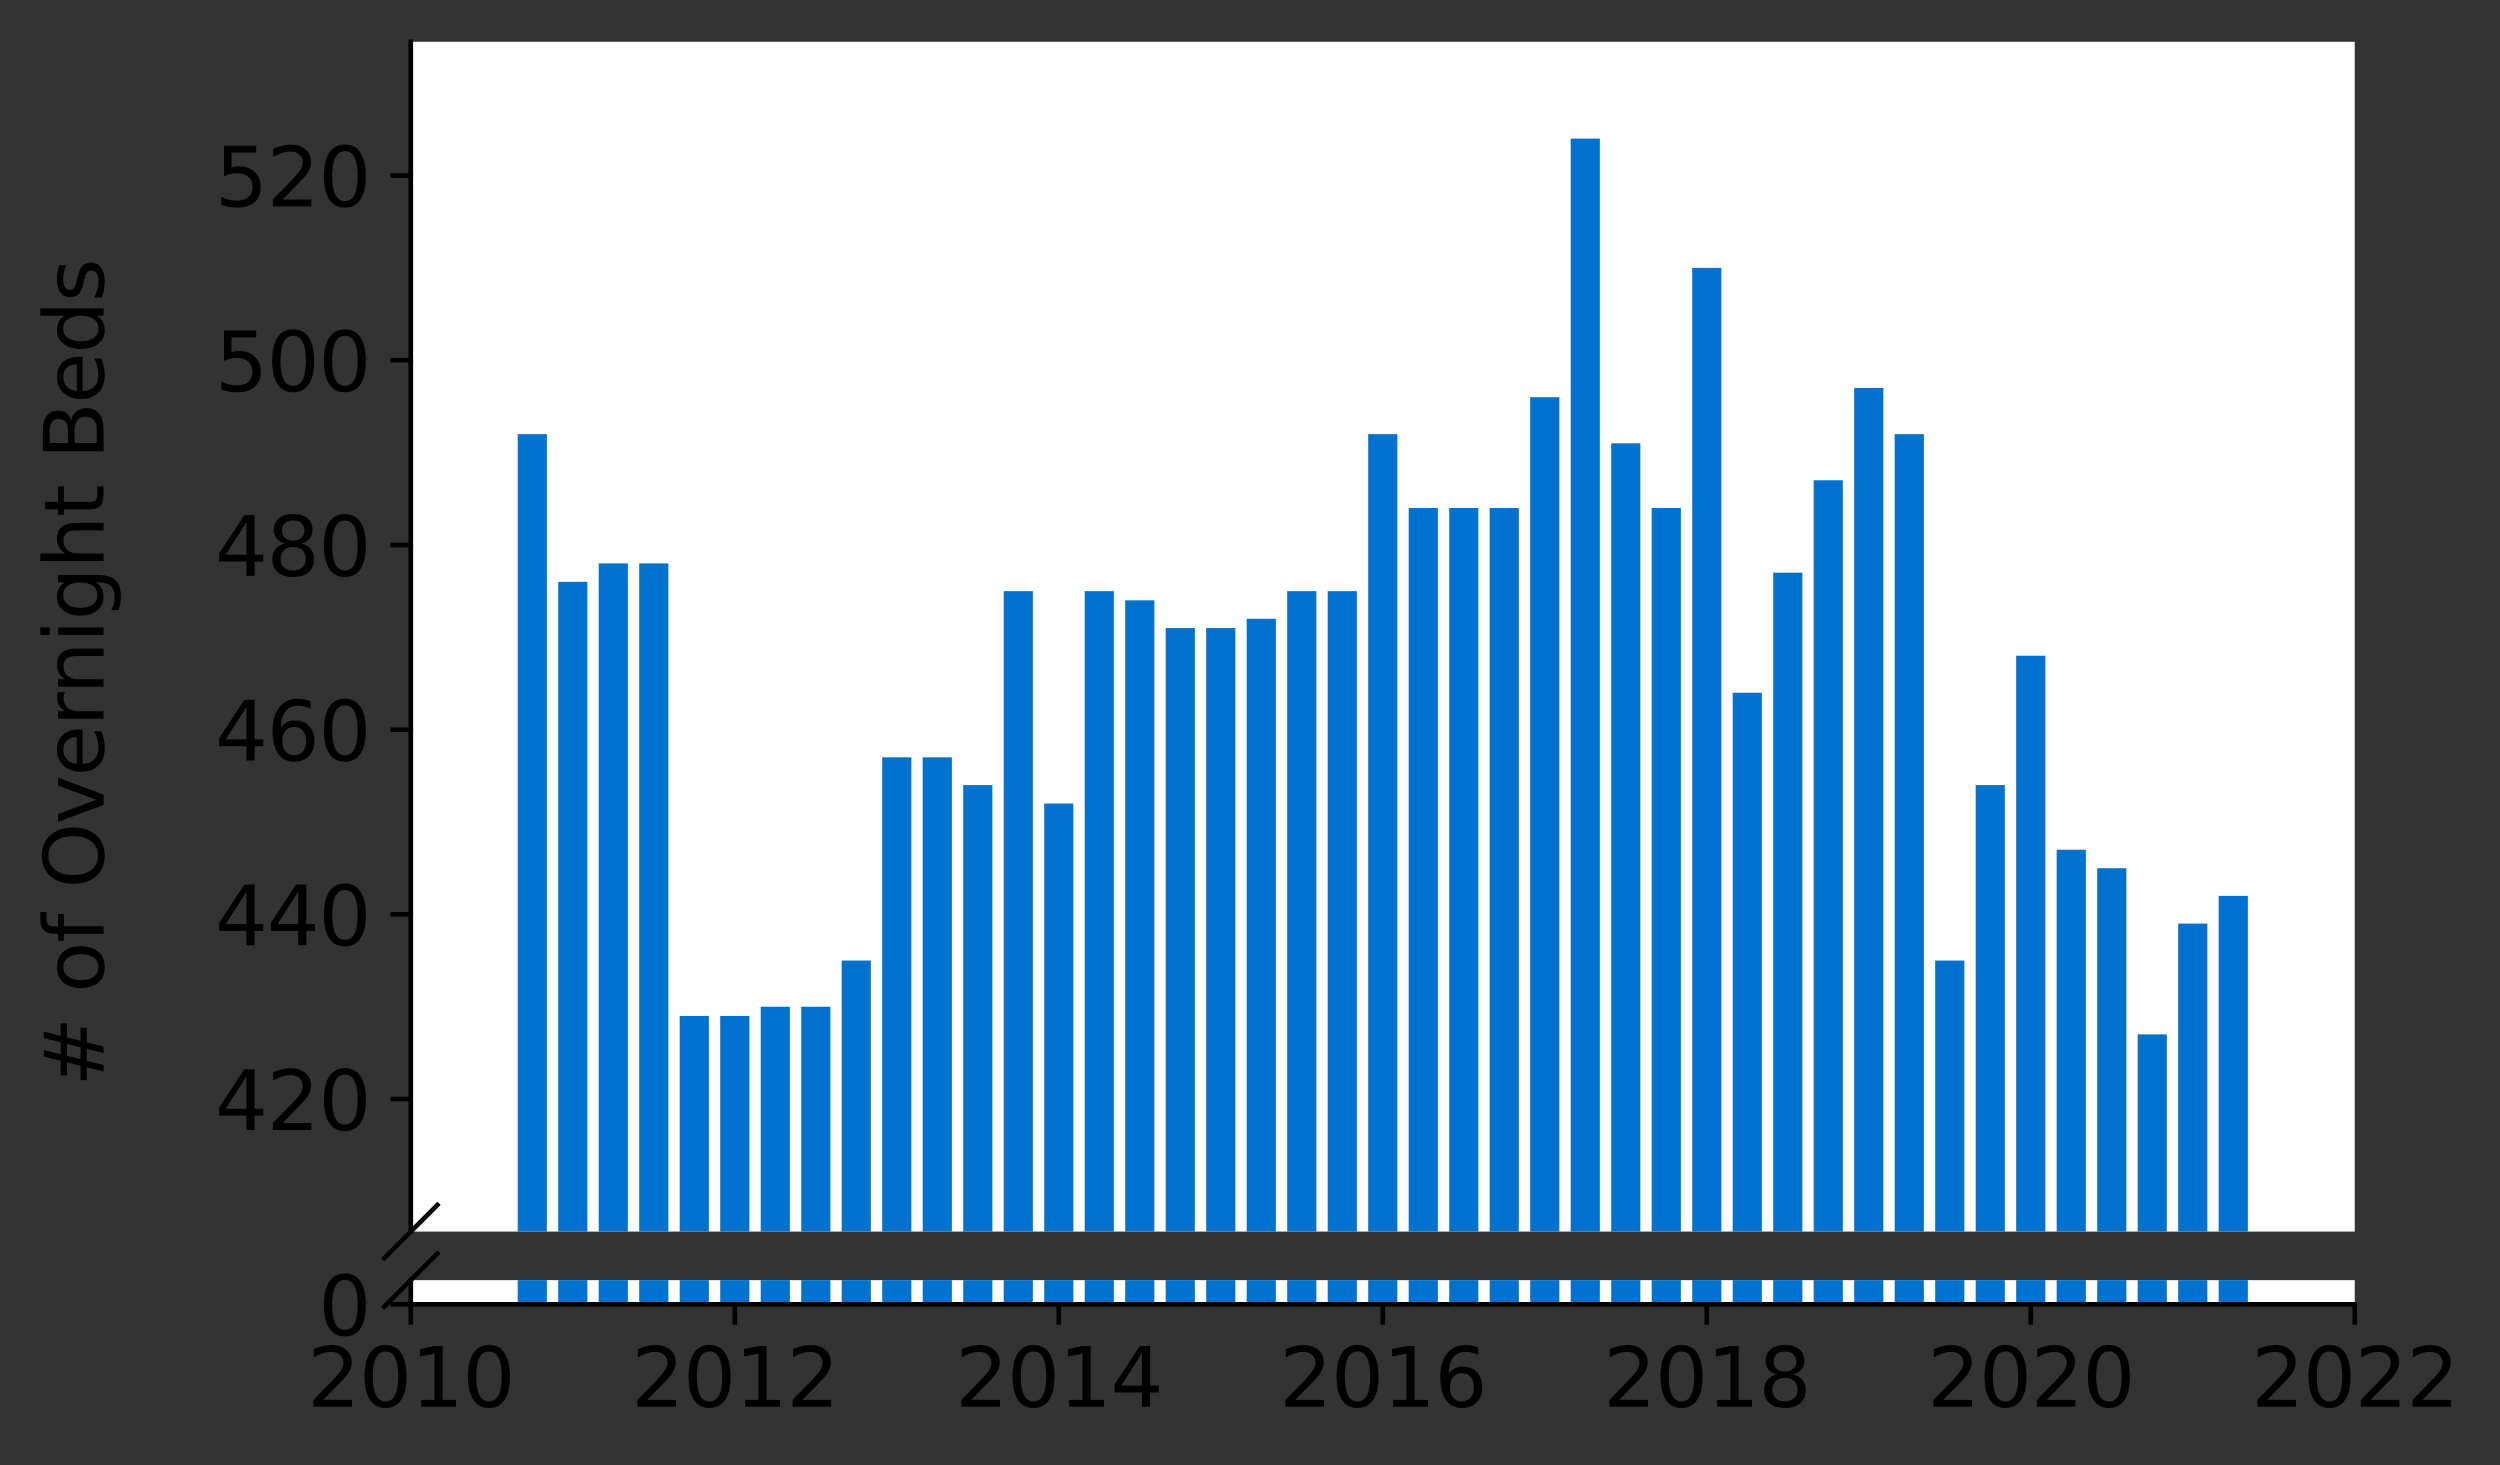 <?xml version="1.0" encoding="utf-8" standalone="no"?>
<!DOCTYPE svg PUBLIC "-//W3C//DTD SVG 1.1//EN"
  "http://www.w3.org/Graphics/SVG/1.1/DTD/svg11.dtd">
<svg height="252.389pt" version="1.1" viewBox="0 0 430.564 252.389" width="430.564pt" xmlns="http://www.w3.org/2000/svg" xmlns:xlink="http://www.w3.org/1999/xlink">
 <rect x="0" y="0" width="430.564" height="252.389" fill="#333333" stroke="none"/>
 <defs>
  <style type="text/css">*{stroke-linecap:butt;stroke-linejoin:round;}</style>
 </defs>
 <g id="figure_1">
  <g id="patch_1">
   <path d="M 0 252.389 
L 430.564 252.389 
L 430.564 0 
L 0 0 
z
" style="fill:none;"/>
  </g>
  <g id="axes_1">
   <g id="patch_2">
    <path d="M 70.749 212.11 
L 405.549 212.11 
L 405.549 7.2 
L 70.749 7.2 
z
" style="fill:#ffffff;"/>
   </g>
   <g id="patch_3">
    <path clip-path="url(#pe7bb6c4c8f)" d="M 382.113 857.314 
L 387.135 857.314 
L 387.135 154.293 
L 382.113 154.293 
z
" style="fill:#0072ce;"/>
   </g>
   <g id="patch_4">
    <path clip-path="url(#pe7bb6c4c8f)" d="M 375.138 857.314 
L 380.16 857.314 
L 380.16 159.065 
L 375.138 159.065 
z
" style="fill:#0072ce;"/>
   </g>
   <g id="patch_5">
    <path clip-path="url(#pe7bb6c4c8f)" d="M 368.163 857.314 
L 373.185 857.314 
L 373.185 178.152 
L 368.163 178.152 
z
" style="fill:#0072ce;"/>
   </g>
   <g id="patch_6">
    <path clip-path="url(#pe7bb6c4c8f)" d="M 361.188 857.314 
L 366.21 857.314 
L 366.21 149.522 
L 361.188 149.522 
z
" style="fill:#0072ce;"/>
   </g>
   <g id="patch_7">
    <path clip-path="url(#pe7bb6c4c8f)" d="M 354.213 857.314 
L 359.235 857.314 
L 359.235 146.341 
L 354.213 146.341 
z
" style="fill:#0072ce;"/>
   </g>
   <g id="patch_8">
    <path clip-path="url(#pe7bb6c4c8f)" d="M 347.238 857.314 
L 352.26 857.314 
L 352.26 112.939 
L 347.238 112.939 
z
" style="fill:#0072ce;"/>
   </g>
   <g id="patch_9">
    <path clip-path="url(#pe7bb6c4c8f)" d="M 340.263 857.314 
L 345.285 857.314 
L 345.285 135.207 
L 340.263 135.207 
z
" style="fill:#0072ce;"/>
   </g>
   <g id="patch_10">
    <path clip-path="url(#pe7bb6c4c8f)" d="M 333.288 857.314 
L 338.31 857.314 
L 338.31 165.427 
L 333.288 165.427 
z
" style="fill:#0072ce;"/>
   </g>
   <g id="patch_11">
    <path clip-path="url(#pe7bb6c4c8f)" d="M 326.313 857.314 
L 331.335 857.314 
L 331.335 74.766 
L 326.313 74.766 
z
" style="fill:#0072ce;"/>
   </g>
   <g id="patch_12">
    <path clip-path="url(#pe7bb6c4c8f)" d="M 319.338 857.314 
L 324.36 857.314 
L 324.36 66.814 
L 319.338 66.814 
z
" style="fill:#0072ce;"/>
   </g>
   <g id="patch_13">
    <path clip-path="url(#pe7bb6c4c8f)" d="M 312.363 857.314 
L 317.385 857.314 
L 317.385 82.719 
L 312.363 82.719 
z
" style="fill:#0072ce;"/>
   </g>
   <g id="patch_14">
    <path clip-path="url(#pe7bb6c4c8f)" d="M 305.388 857.314 
L 310.41 857.314 
L 310.41 98.624 
L 305.388 98.624 
z
" style="fill:#0072ce;"/>
   </g>
   <g id="patch_15">
    <path clip-path="url(#pe7bb6c4c8f)" d="M 298.413 857.314 
L 303.435 857.314 
L 303.435 119.301 
L 298.413 119.301 
z
" style="fill:#0072ce;"/>
   </g>
   <g id="patch_16">
    <path clip-path="url(#pe7bb6c4c8f)" d="M 291.438 857.314 
L 296.46 857.314 
L 296.46 46.137 
L 291.438 46.137 
z
" style="fill:#0072ce;"/>
   </g>
   <g id="patch_17">
    <path clip-path="url(#pe7bb6c4c8f)" d="M 284.463 857.314 
L 289.485 857.314 
L 289.485 87.491 
L 284.463 87.491 
z
" style="fill:#0072ce;"/>
   </g>
   <g id="patch_18">
    <path clip-path="url(#pe7bb6c4c8f)" d="M 277.488 857.314 
L 282.51 857.314 
L 282.51 76.357 
L 277.488 76.357 
z
" style="fill:#0072ce;"/>
   </g>
   <g id="patch_19">
    <path clip-path="url(#pe7bb6c4c8f)" d="M 270.513 857.314 
L 275.535 857.314 
L 275.535 23.869 
L 270.513 23.869 
z
" style="fill:#0072ce;"/>
   </g>
   <g id="patch_20">
    <path clip-path="url(#pe7bb6c4c8f)" d="M 263.538 857.314 
L 268.56 857.314 
L 268.56 68.404 
L 263.538 68.404 
z
" style="fill:#0072ce;"/>
   </g>
   <g id="patch_21">
    <path clip-path="url(#pe7bb6c4c8f)" d="M 256.563 857.314 
L 261.585 857.314 
L 261.585 87.491 
L 256.563 87.491 
z
" style="fill:#0072ce;"/>
   </g>
   <g id="patch_22">
    <path clip-path="url(#pe7bb6c4c8f)" d="M 249.588 857.314 
L 254.61 857.314 
L 254.61 87.491 
L 249.588 87.491 
z
" style="fill:#0072ce;"/>
   </g>
   <g id="patch_23">
    <path clip-path="url(#pe7bb6c4c8f)" d="M 242.613 857.314 
L 247.635 857.314 
L 247.635 87.491 
L 242.613 87.491 
z
" style="fill:#0072ce;"/>
   </g>
   <g id="patch_24">
    <path clip-path="url(#pe7bb6c4c8f)" d="M 235.638 857.314 
L 240.66 857.314 
L 240.66 74.766 
L 235.638 74.766 
z
" style="fill:#0072ce;"/>
   </g>
   <g id="patch_25">
    <path clip-path="url(#pe7bb6c4c8f)" d="M 228.663 857.314 
L 233.685 857.314 
L 233.685 101.806 
L 228.663 101.806 
z
" style="fill:#0072ce;"/>
   </g>
   <g id="patch_26">
    <path clip-path="url(#pe7bb6c4c8f)" d="M 221.688 857.314 
L 226.71 857.314 
L 226.71 101.806 
L 221.688 101.806 
z
" style="fill:#0072ce;"/>
   </g>
   <g id="patch_27">
    <path clip-path="url(#pe7bb6c4c8f)" d="M 214.713 857.314 
L 219.735 857.314 
L 219.735 106.577 
L 214.713 106.577 
z
" style="fill:#0072ce;"/>
   </g>
   <g id="patch_28">
    <path clip-path="url(#pe7bb6c4c8f)" d="M 207.738 857.314 
L 212.76 857.314 
L 212.76 108.168 
L 207.738 108.168 
z
" style="fill:#0072ce;"/>
   </g>
   <g id="patch_29">
    <path clip-path="url(#pe7bb6c4c8f)" d="M 200.763 857.314 
L 205.785 857.314 
L 205.785 108.168 
L 200.763 108.168 
z
" style="fill:#0072ce;"/>
   </g>
   <g id="patch_30">
    <path clip-path="url(#pe7bb6c4c8f)" d="M 193.788 857.314 
L 198.81 857.314 
L 198.81 103.396 
L 193.788 103.396 
z
" style="fill:#0072ce;"/>
   </g>
   <g id="patch_31">
    <path clip-path="url(#pe7bb6c4c8f)" d="M 186.813 857.314 
L 191.835 857.314 
L 191.835 101.806 
L 186.813 101.806 
z
" style="fill:#0072ce;"/>
   </g>
   <g id="patch_32">
    <path clip-path="url(#pe7bb6c4c8f)" d="M 179.838 857.314 
L 184.86 857.314 
L 184.86 138.388 
L 179.838 138.388 
z
" style="fill:#0072ce;"/>
   </g>
   <g id="patch_33">
    <path clip-path="url(#pe7bb6c4c8f)" d="M 172.863 857.314 
L 177.885 857.314 
L 177.885 101.806 
L 172.863 101.806 
z
" style="fill:#0072ce;"/>
   </g>
   <g id="patch_34">
    <path clip-path="url(#pe7bb6c4c8f)" d="M 165.888 857.314 
L 170.91 857.314 
L 170.91 135.207 
L 165.888 135.207 
z
" style="fill:#0072ce;"/>
   </g>
   <g id="patch_35">
    <path clip-path="url(#pe7bb6c4c8f)" d="M 158.913 857.314 
L 163.935 857.314 
L 163.935 130.435 
L 158.913 130.435 
z
" style="fill:#0072ce;"/>
   </g>
   <g id="patch_36">
    <path clip-path="url(#pe7bb6c4c8f)" d="M 151.938 857.314 
L 156.96 857.314 
L 156.96 130.435 
L 151.938 130.435 
z
" style="fill:#0072ce;"/>
   </g>
   <g id="patch_37">
    <path clip-path="url(#pe7bb6c4c8f)" d="M 144.963 857.314 
L 149.985 857.314 
L 149.985 165.427 
L 144.963 165.427 
z
" style="fill:#0072ce;"/>
   </g>
   <g id="patch_38">
    <path clip-path="url(#pe7bb6c4c8f)" d="M 137.988 857.314 
L 143.01 857.314 
L 143.01 173.38 
L 137.988 173.38 
z
" style="fill:#0072ce;"/>
   </g>
   <g id="patch_39">
    <path clip-path="url(#pe7bb6c4c8f)" d="M 131.013 857.314 
L 136.035 857.314 
L 136.035 173.38 
L 131.013 173.38 
z
" style="fill:#0072ce;"/>
   </g>
   <g id="patch_40">
    <path clip-path="url(#pe7bb6c4c8f)" d="M 124.038 857.314 
L 129.06 857.314 
L 129.06 174.971 
L 124.038 174.971 
z
" style="fill:#0072ce;"/>
   </g>
   <g id="patch_41">
    <path clip-path="url(#pe7bb6c4c8f)" d="M 117.063 857.314 
L 122.085 857.314 
L 122.085 174.971 
L 117.063 174.971 
z
" style="fill:#0072ce;"/>
   </g>
   <g id="patch_42">
    <path clip-path="url(#pe7bb6c4c8f)" d="M 110.088 857.314 
L 115.11 857.314 
L 115.11 97.034 
L 110.088 97.034 
z
" style="fill:#0072ce;"/>
   </g>
   <g id="patch_43">
    <path clip-path="url(#pe7bb6c4c8f)" d="M 103.113 857.314 
L 108.135 857.314 
L 108.135 97.034 
L 103.113 97.034 
z
" style="fill:#0072ce;"/>
   </g>
   <g id="patch_44">
    <path clip-path="url(#pe7bb6c4c8f)" d="M 96.138 857.314 
L 101.16 857.314 
L 101.16 100.215 
L 96.138 100.215 
z
" style="fill:#0072ce;"/>
   </g>
   <g id="patch_45">
    <path clip-path="url(#pe7bb6c4c8f)" d="M 89.163 857.314 
L 94.185 857.314 
L 94.185 74.766 
L 89.163 74.766 
z
" style="fill:#0072ce;"/>
   </g>
   <g id="matplotlib.axis_1">
    <g id="xtick_1"/>
    <g id="xtick_2"/>
    <g id="xtick_3"/>
    <g id="xtick_4"/>
    <g id="xtick_5"/>
    <g id="xtick_6"/>
    <g id="xtick_7"/>
   </g>
   <g id="matplotlib.axis_2">
    <g id="ytick_1">
     <g id="line2d_1">
      <defs>
       <path d="M 0 0 
L -3.5 0 
" id="mc2b64171f3" style="stroke:#000000;stroke-width:0.8;"/>
      </defs>
      <g>
       <use style="stroke:#000000;stroke-width:0.8;" x="70.749" xlink:href="#mc2b64171f3" y="189.285"/>
      </g>
     </g>
     <g id="text_1">
      <!-- 420 -->
      <g transform="translate(37.027 194.604)scale(0.14 -0.14)">
       <defs>
        <path d="M 2419 4116 
L 825 1625 
L 2419 1625 
L 2419 4116 
z
M 2253 4666 
L 3047 4666 
L 3047 1625 
L 3713 1625 
L 3713 1100 
L 3047 1100 
L 3047 0 
L 2419 0 
L 2419 1100 
L 313 1100 
L 313 1709 
L 2253 4666 
z
" id="DejaVuSans-34" transform="scale(0.016)"/>
        <path d="M 1228 531 
L 3431 531 
L 3431 0 
L 469 0 
L 469 531 
Q 828 903 1448 1529 
Q 2069 2156 2228 2338 
Q 2531 2678 2651 2914 
Q 2772 3150 2772 3378 
Q 2772 3750 2511 3984 
Q 2250 4219 1831 4219 
Q 1534 4219 1204 4116 
Q 875 4013 500 3803 
L 500 4441 
Q 881 4594 1212 4672 
Q 1544 4750 1819 4750 
Q 2544 4750 2975 4387 
Q 3406 4025 3406 3419 
Q 3406 3131 3298 2873 
Q 3191 2616 2906 2266 
Q 2828 2175 2409 1742 
Q 1991 1309 1228 531 
z
" id="DejaVuSans-32" transform="scale(0.016)"/>
        <path d="M 2034 4250 
Q 1547 4250 1301 3770 
Q 1056 3291 1056 2328 
Q 1056 1369 1301 889 
Q 1547 409 2034 409 
Q 2525 409 2770 889 
Q 3016 1369 3016 2328 
Q 3016 3291 2770 3770 
Q 2525 4250 2034 4250 
z
M 2034 4750 
Q 2819 4750 3233 4129 
Q 3647 3509 3647 2328 
Q 3647 1150 3233 529 
Q 2819 -91 2034 -91 
Q 1250 -91 836 529 
Q 422 1150 422 2328 
Q 422 3509 836 4129 
Q 1250 4750 2034 4750 
z
" id="DejaVuSans-30" transform="scale(0.016)"/>
       </defs>
       <use xlink:href="#DejaVuSans-34"/>
       <use x="63.623" xlink:href="#DejaVuSans-32"/>
       <use x="127.246" xlink:href="#DejaVuSans-30"/>
      </g>
     </g>
    </g>
    <g id="ytick_2">
     <g id="line2d_2">
      <g>
       <use style="stroke:#000000;stroke-width:0.8;" x="70.749" xlink:href="#mc2b64171f3" y="157.475"/>
      </g>
     </g>
     <g id="text_2">
      <!-- 440 -->
      <g transform="translate(37.027 162.793)scale(0.14 -0.14)">
       <use xlink:href="#DejaVuSans-34"/>
       <use x="63.623" xlink:href="#DejaVuSans-34"/>
       <use x="127.246" xlink:href="#DejaVuSans-30"/>
      </g>
     </g>
    </g>
    <g id="ytick_3">
     <g id="line2d_3">
      <g>
       <use style="stroke:#000000;stroke-width:0.8;" x="70.749" xlink:href="#mc2b64171f3" y="125.664"/>
      </g>
     </g>
     <g id="text_3">
      <!-- 460 -->
      <g transform="translate(37.027 130.983)scale(0.14 -0.14)">
       <defs>
        <path d="M 2113 2584 
Q 1688 2584 1439 2293 
Q 1191 2003 1191 1497 
Q 1191 994 1439 701 
Q 1688 409 2113 409 
Q 2538 409 2786 701 
Q 3034 994 3034 1497 
Q 3034 2003 2786 2293 
Q 2538 2584 2113 2584 
z
M 3366 4563 
L 3366 3988 
Q 3128 4100 2886 4159 
Q 2644 4219 2406 4219 
Q 1781 4219 1451 3797 
Q 1122 3375 1075 2522 
Q 1259 2794 1537 2939 
Q 1816 3084 2150 3084 
Q 2853 3084 3261 2657 
Q 3669 2231 3669 1497 
Q 3669 778 3244 343 
Q 2819 -91 2113 -91 
Q 1303 -91 875 529 
Q 447 1150 447 2328 
Q 447 3434 972 4092 
Q 1497 4750 2381 4750 
Q 2619 4750 2861 4703 
Q 3103 4656 3366 4563 
z
" id="DejaVuSans-36" transform="scale(0.016)"/>
       </defs>
       <use xlink:href="#DejaVuSans-34"/>
       <use x="63.623" xlink:href="#DejaVuSans-36"/>
       <use x="127.246" xlink:href="#DejaVuSans-30"/>
      </g>
     </g>
    </g>
    <g id="ytick_4">
     <g id="line2d_4">
      <g>
       <use style="stroke:#000000;stroke-width:0.8;" x="70.749" xlink:href="#mc2b64171f3" y="93.853"/>
      </g>
     </g>
     <g id="text_4">
      <!-- 480 -->
      <g transform="translate(37.027 99.172)scale(0.14 -0.14)">
       <defs>
        <path d="M 2034 2216 
Q 1584 2216 1326 1975 
Q 1069 1734 1069 1313 
Q 1069 891 1326 650 
Q 1584 409 2034 409 
Q 2484 409 2743 651 
Q 3003 894 3003 1313 
Q 3003 1734 2745 1975 
Q 2488 2216 2034 2216 
z
M 1403 2484 
Q 997 2584 770 2862 
Q 544 3141 544 3541 
Q 544 4100 942 4425 
Q 1341 4750 2034 4750 
Q 2731 4750 3128 4425 
Q 3525 4100 3525 3541 
Q 3525 3141 3298 2862 
Q 3072 2584 2669 2484 
Q 3125 2378 3379 2068 
Q 3634 1759 3634 1313 
Q 3634 634 3220 271 
Q 2806 -91 2034 -91 
Q 1263 -91 848 271 
Q 434 634 434 1313 
Q 434 1759 690 2068 
Q 947 2378 1403 2484 
z
M 1172 3481 
Q 1172 3119 1398 2916 
Q 1625 2713 2034 2713 
Q 2441 2713 2670 2916 
Q 2900 3119 2900 3481 
Q 2900 3844 2670 4047 
Q 2441 4250 2034 4250 
Q 1625 4250 1398 4047 
Q 1172 3844 1172 3481 
z
" id="DejaVuSans-38" transform="scale(0.016)"/>
       </defs>
       <use xlink:href="#DejaVuSans-34"/>
       <use x="63.623" xlink:href="#DejaVuSans-38"/>
       <use x="127.246" xlink:href="#DejaVuSans-30"/>
      </g>
     </g>
    </g>
    <g id="ytick_5">
     <g id="line2d_5">
      <g>
       <use style="stroke:#000000;stroke-width:0.8;" x="70.749" xlink:href="#mc2b64171f3" y="62.042"/>
      </g>
     </g>
     <g id="text_5">
      <!-- 500 -->
      <g transform="translate(37.027 67.361)scale(0.14 -0.14)">
       <defs>
        <path d="M 691 4666 
L 3169 4666 
L 3169 4134 
L 1269 4134 
L 1269 2991 
Q 1406 3038 1543 3061 
Q 1681 3084 1819 3084 
Q 2600 3084 3056 2656 
Q 3513 2228 3513 1497 
Q 3513 744 3044 326 
Q 2575 -91 1722 -91 
Q 1428 -91 1123 -41 
Q 819 9 494 109 
L 494 744 
Q 775 591 1075 516 
Q 1375 441 1709 441 
Q 2250 441 2565 725 
Q 2881 1009 2881 1497 
Q 2881 1984 2565 2268 
Q 2250 2553 1709 2553 
Q 1456 2553 1204 2497 
Q 953 2441 691 2322 
L 691 4666 
z
" id="DejaVuSans-35" transform="scale(0.016)"/>
       </defs>
       <use xlink:href="#DejaVuSans-35"/>
       <use x="63.623" xlink:href="#DejaVuSans-30"/>
       <use x="127.246" xlink:href="#DejaVuSans-30"/>
      </g>
     </g>
    </g>
    <g id="ytick_6">
     <g id="line2d_6">
      <g>
       <use style="stroke:#000000;stroke-width:0.8;" x="70.749" xlink:href="#mc2b64171f3" y="30.231"/>
      </g>
     </g>
     <g id="text_6">
      <!-- 520 -->
      <g transform="translate(37.027 35.55)scale(0.14 -0.14)">
       <use xlink:href="#DejaVuSans-35"/>
       <use x="63.623" xlink:href="#DejaVuSans-32"/>
       <use x="127.246" xlink:href="#DejaVuSans-30"/>
      </g>
     </g>
    </g>
   </g>
   <g id="line2d_7">
    <path d="M 66.167 216.692 
L 75.331 207.528 
" style="fill:none;stroke:#000000;stroke-linecap:square;stroke-width:0.8;"/>
   </g>
   <g id="patch_46">
    <path d="M 70.749 212.11 
L 70.749 7.2 
" style="fill:none;stroke:#000000;stroke-linecap:square;stroke-linejoin:miter;stroke-width:0.8;"/>
   </g>
  </g>
  <g id="axes_2">
   <g id="patch_47">
    <path d="M 70.749 224.64 
L 405.549 224.64 
L 405.549 220.473 
L 70.749 220.473 
z
" style="fill:#ffffff;"/>
   </g>
   <g id="patch_48">
    <path clip-path="url(#pd57d04c7c2)" d="M 382.113 224.64 
L 387.135 224.64 
L 387.135 -478.38 
L 382.113 -478.38 
z
" style="fill:#0072ce;"/>
   </g>
   <g id="patch_49">
    <path clip-path="url(#pd57d04c7c2)" d="M 375.138 224.64 
L 380.16 224.64 
L 380.16 -473.609 
L 375.138 -473.609 
z
" style="fill:#0072ce;"/>
   </g>
   <g id="patch_50">
    <path clip-path="url(#pd57d04c7c2)" d="M 368.163 224.64 
L 373.185 224.64 
L 373.185 -454.522 
L 368.163 -454.522 
z
" style="fill:#0072ce;"/>
   </g>
   <g id="patch_51">
    <path clip-path="url(#pd57d04c7c2)" d="M 361.188 224.64 
L 366.21 224.64 
L 366.21 -483.152 
L 361.188 -483.152 
z
" style="fill:#0072ce;"/>
   </g>
   <g id="patch_52">
    <path clip-path="url(#pd57d04c7c2)" d="M 354.213 224.64 
L 359.235 224.64 
L 359.235 -486.333 
L 354.213 -486.333 
z
" style="fill:#0072ce;"/>
   </g>
   <g id="patch_53">
    <path clip-path="url(#pd57d04c7c2)" d="M 347.238 224.64 
L 352.26 224.64 
L 352.26 -519.734 
L 347.238 -519.734 
z
" style="fill:#0072ce;"/>
   </g>
   <g id="patch_54">
    <path clip-path="url(#pd57d04c7c2)" d="M 340.263 224.64 
L 345.285 224.64 
L 345.285 -497.467 
L 340.263 -497.467 
z
" style="fill:#0072ce;"/>
   </g>
   <g id="patch_55">
    <path clip-path="url(#pd57d04c7c2)" d="M 333.288 224.64 
L 338.31 224.64 
L 338.31 -467.246 
L 333.288 -467.246 
z
" style="fill:#0072ce;"/>
   </g>
   <g id="patch_56">
    <path clip-path="url(#pd57d04c7c2)" d="M 326.313 224.64 
L 331.335 224.64 
L 331.335 -557.907 
L 326.313 -557.907 
z
" style="fill:#0072ce;"/>
   </g>
   <g id="patch_57">
    <path clip-path="url(#pd57d04c7c2)" d="M 319.338 224.64 
L 324.36 224.64 
L 324.36 -565.86 
L 319.338 -565.86 
z
" style="fill:#0072ce;"/>
   </g>
   <g id="patch_58">
    <path clip-path="url(#pd57d04c7c2)" d="M 312.363 224.64 
L 317.385 224.64 
L 317.385 -549.955 
L 312.363 -549.955 
z
" style="fill:#0072ce;"/>
   </g>
   <g id="patch_59">
    <path clip-path="url(#pd57d04c7c2)" d="M 305.388 224.64 
L 310.41 224.64 
L 310.41 -534.049 
L 305.388 -534.049 
z
" style="fill:#0072ce;"/>
   </g>
   <g id="patch_60">
    <path clip-path="url(#pd57d04c7c2)" d="M 298.413 224.64 
L 303.435 224.64 
L 303.435 -513.372 
L 298.413 -513.372 
z
" style="fill:#0072ce;"/>
   </g>
   <g id="patch_61">
    <path clip-path="url(#pd57d04c7c2)" d="M 291.438 224.64 
L 296.46 224.64 
L 296.46 -586.537 
L 291.438 -586.537 
z
" style="fill:#0072ce;"/>
   </g>
   <g id="patch_62">
    <path clip-path="url(#pd57d04c7c2)" d="M 284.463 224.64 
L 289.485 224.64 
L 289.485 -545.183 
L 284.463 -545.183 
z
" style="fill:#0072ce;"/>
   </g>
   <g id="patch_63">
    <path clip-path="url(#pd57d04c7c2)" d="M 277.488 224.64 
L 282.51 224.64 
L 282.51 -556.317 
L 277.488 -556.317 
z
" style="fill:#0072ce;"/>
   </g>
   <g id="patch_64">
    <path clip-path="url(#pd57d04c7c2)" d="M 270.513 224.64 
L 275.535 224.64 
L 275.535 -608.805 
L 270.513 -608.805 
z
" style="fill:#0072ce;"/>
   </g>
   <g id="patch_65">
    <path clip-path="url(#pd57d04c7c2)" d="M 263.538 224.64 
L 268.56 224.64 
L 268.56 -564.27 
L 263.538 -564.27 
z
" style="fill:#0072ce;"/>
   </g>
   <g id="patch_66">
    <path clip-path="url(#pd57d04c7c2)" d="M 256.563 224.64 
L 261.585 224.64 
L 261.585 -545.183 
L 256.563 -545.183 
z
" style="fill:#0072ce;"/>
   </g>
   <g id="patch_67">
    <path clip-path="url(#pd57d04c7c2)" d="M 249.588 224.64 
L 254.61 224.64 
L 254.61 -545.183 
L 249.588 -545.183 
z
" style="fill:#0072ce;"/>
   </g>
   <g id="patch_68">
    <path clip-path="url(#pd57d04c7c2)" d="M 242.613 224.64 
L 247.635 224.64 
L 247.635 -545.183 
L 242.613 -545.183 
z
" style="fill:#0072ce;"/>
   </g>
   <g id="patch_69">
    <path clip-path="url(#pd57d04c7c2)" d="M 235.638 224.64 
L 240.66 224.64 
L 240.66 -557.907 
L 235.638 -557.907 
z
" style="fill:#0072ce;"/>
   </g>
   <g id="patch_70">
    <path clip-path="url(#pd57d04c7c2)" d="M 228.663 224.64 
L 233.685 224.64 
L 233.685 -530.868 
L 228.663 -530.868 
z
" style="fill:#0072ce;"/>
   </g>
   <g id="patch_71">
    <path clip-path="url(#pd57d04c7c2)" d="M 221.688 224.64 
L 226.71 224.64 
L 226.71 -530.868 
L 221.688 -530.868 
z
" style="fill:#0072ce;"/>
   </g>
   <g id="patch_72">
    <path clip-path="url(#pd57d04c7c2)" d="M 214.713 224.64 
L 219.735 224.64 
L 219.735 -526.096 
L 214.713 -526.096 
z
" style="fill:#0072ce;"/>
   </g>
   <g id="patch_73">
    <path clip-path="url(#pd57d04c7c2)" d="M 207.738 224.64 
L 212.76 224.64 
L 212.76 -524.506 
L 207.738 -524.506 
z
" style="fill:#0072ce;"/>
   </g>
   <g id="patch_74">
    <path clip-path="url(#pd57d04c7c2)" d="M 200.763 224.64 
L 205.785 224.64 
L 205.785 -524.506 
L 200.763 -524.506 
z
" style="fill:#0072ce;"/>
   </g>
   <g id="patch_75">
    <path clip-path="url(#pd57d04c7c2)" d="M 193.788 224.64 
L 198.81 224.64 
L 198.81 -529.278 
L 193.788 -529.278 
z
" style="fill:#0072ce;"/>
   </g>
   <g id="patch_76">
    <path clip-path="url(#pd57d04c7c2)" d="M 186.813 224.64 
L 191.835 224.64 
L 191.835 -530.868 
L 186.813 -530.868 
z
" style="fill:#0072ce;"/>
   </g>
   <g id="patch_77">
    <path clip-path="url(#pd57d04c7c2)" d="M 179.838 224.64 
L 184.86 224.64 
L 184.86 -494.286 
L 179.838 -494.286 
z
" style="fill:#0072ce;"/>
   </g>
   <g id="patch_78">
    <path clip-path="url(#pd57d04c7c2)" d="M 172.863 224.64 
L 177.885 224.64 
L 177.885 -530.868 
L 172.863 -530.868 
z
" style="fill:#0072ce;"/>
   </g>
   <g id="patch_79">
    <path clip-path="url(#pd57d04c7c2)" d="M 165.888 224.64 
L 170.91 224.64 
L 170.91 -497.467 
L 165.888 -497.467 
z
" style="fill:#0072ce;"/>
   </g>
   <g id="patch_80">
    <path clip-path="url(#pd57d04c7c2)" d="M 158.913 224.64 
L 163.935 224.64 
L 163.935 -502.238 
L 158.913 -502.238 
z
" style="fill:#0072ce;"/>
   </g>
   <g id="patch_81">
    <path clip-path="url(#pd57d04c7c2)" d="M 151.938 224.64 
L 156.96 224.64 
L 156.96 -502.238 
L 151.938 -502.238 
z
" style="fill:#0072ce;"/>
   </g>
   <g id="patch_82">
    <path clip-path="url(#pd57d04c7c2)" d="M 144.963 224.64 
L 149.985 224.64 
L 149.985 -467.246 
L 144.963 -467.246 
z
" style="fill:#0072ce;"/>
   </g>
   <g id="patch_83">
    <path clip-path="url(#pd57d04c7c2)" d="M 137.988 224.64 
L 143.01 224.64 
L 143.01 -459.294 
L 137.988 -459.294 
z
" style="fill:#0072ce;"/>
   </g>
   <g id="patch_84">
    <path clip-path="url(#pd57d04c7c2)" d="M 131.013 224.64 
L 136.035 224.64 
L 136.035 -459.294 
L 131.013 -459.294 
z
" style="fill:#0072ce;"/>
   </g>
   <g id="patch_85">
    <path clip-path="url(#pd57d04c7c2)" d="M 124.038 224.64 
L 129.06 224.64 
L 129.06 -457.703 
L 124.038 -457.703 
z
" style="fill:#0072ce;"/>
   </g>
   <g id="patch_86">
    <path clip-path="url(#pd57d04c7c2)" d="M 117.063 224.64 
L 122.085 224.64 
L 122.085 -457.703 
L 117.063 -457.703 
z
" style="fill:#0072ce;"/>
   </g>
   <g id="patch_87">
    <path clip-path="url(#pd57d04c7c2)" d="M 110.088 224.64 
L 115.11 224.64 
L 115.11 -535.64 
L 110.088 -535.64 
z
" style="fill:#0072ce;"/>
   </g>
   <g id="patch_88">
    <path clip-path="url(#pd57d04c7c2)" d="M 103.113 224.64 
L 108.135 224.64 
L 108.135 -535.64 
L 103.113 -535.64 
z
" style="fill:#0072ce;"/>
   </g>
   <g id="patch_89">
    <path clip-path="url(#pd57d04c7c2)" d="M 96.138 224.64 
L 101.16 224.64 
L 101.16 -532.459 
L 96.138 -532.459 
z
" style="fill:#0072ce;"/>
   </g>
   <g id="patch_90">
    <path clip-path="url(#pd57d04c7c2)" d="M 89.163 224.64 
L 94.185 224.64 
L 94.185 -557.907 
L 89.163 -557.907 
z
" style="fill:#0072ce;"/>
   </g>
   <g id="matplotlib.axis_3">
    <g id="xtick_8">
     <g id="line2d_8">
      <defs>
       <path d="M 0 0 
L 0 3.5 
" id="mabde37b9e8" style="stroke:#000000;stroke-width:0.8;"/>
      </defs>
      <g>
       <use style="stroke:#000000;stroke-width:0.8;" x="70.749" xlink:href="#mabde37b9e8" y="224.64"/>
      </g>
     </g>
     <g id="text_7">
      <!-- 2010 -->
      <g transform="translate(52.934 242.278)scale(0.14 -0.14)">
       <defs>
        <path d="M 794 531 
L 1825 531 
L 1825 4091 
L 703 3866 
L 703 4441 
L 1819 4666 
L 2450 4666 
L 2450 531 
L 3481 531 
L 3481 0 
L 794 0 
L 794 531 
z
" id="DejaVuSans-31" transform="scale(0.016)"/>
       </defs>
       <use xlink:href="#DejaVuSans-32"/>
       <use x="63.623" xlink:href="#DejaVuSans-30"/>
       <use x="127.246" xlink:href="#DejaVuSans-31"/>
       <use x="190.869" xlink:href="#DejaVuSans-30"/>
      </g>
     </g>
    </g>
    <g id="xtick_9">
     <g id="line2d_9">
      <g>
       <use style="stroke:#000000;stroke-width:0.8;" x="126.549" xlink:href="#mabde37b9e8" y="224.64"/>
      </g>
     </g>
     <g id="text_8">
      <!-- 2012 -->
      <g transform="translate(108.734 242.278)scale(0.14 -0.14)">
       <use xlink:href="#DejaVuSans-32"/>
       <use x="63.623" xlink:href="#DejaVuSans-30"/>
       <use x="127.246" xlink:href="#DejaVuSans-31"/>
       <use x="190.869" xlink:href="#DejaVuSans-32"/>
      </g>
     </g>
    </g>
    <g id="xtick_10">
     <g id="line2d_10">
      <g>
       <use style="stroke:#000000;stroke-width:0.8;" x="182.349" xlink:href="#mabde37b9e8" y="224.64"/>
      </g>
     </g>
     <g id="text_9">
      <!-- 2014 -->
      <g transform="translate(164.534 242.278)scale(0.14 -0.14)">
       <use xlink:href="#DejaVuSans-32"/>
       <use x="63.623" xlink:href="#DejaVuSans-30"/>
       <use x="127.246" xlink:href="#DejaVuSans-31"/>
       <use x="190.869" xlink:href="#DejaVuSans-34"/>
      </g>
     </g>
    </g>
    <g id="xtick_11">
     <g id="line2d_11">
      <g>
       <use style="stroke:#000000;stroke-width:0.8;" x="238.149" xlink:href="#mabde37b9e8" y="224.64"/>
      </g>
     </g>
     <g id="text_10">
      <!-- 2016 -->
      <g transform="translate(220.334 242.278)scale(0.14 -0.14)">
       <use xlink:href="#DejaVuSans-32"/>
       <use x="63.623" xlink:href="#DejaVuSans-30"/>
       <use x="127.246" xlink:href="#DejaVuSans-31"/>
       <use x="190.869" xlink:href="#DejaVuSans-36"/>
      </g>
     </g>
    </g>
    <g id="xtick_12">
     <g id="line2d_12">
      <g>
       <use style="stroke:#000000;stroke-width:0.8;" x="293.949" xlink:href="#mabde37b9e8" y="224.64"/>
      </g>
     </g>
     <g id="text_11">
      <!-- 2018 -->
      <g transform="translate(276.134 242.278)scale(0.14 -0.14)">
       <use xlink:href="#DejaVuSans-32"/>
       <use x="63.623" xlink:href="#DejaVuSans-30"/>
       <use x="127.246" xlink:href="#DejaVuSans-31"/>
       <use x="190.869" xlink:href="#DejaVuSans-38"/>
      </g>
     </g>
    </g>
    <g id="xtick_13">
     <g id="line2d_13">
      <g>
       <use style="stroke:#000000;stroke-width:0.8;" x="349.749" xlink:href="#mabde37b9e8" y="224.64"/>
      </g>
     </g>
     <g id="text_12">
      <!-- 2020 -->
      <g transform="translate(331.934 242.278)scale(0.14 -0.14)">
       <use xlink:href="#DejaVuSans-32"/>
       <use x="63.623" xlink:href="#DejaVuSans-30"/>
       <use x="127.246" xlink:href="#DejaVuSans-32"/>
       <use x="190.869" xlink:href="#DejaVuSans-30"/>
      </g>
     </g>
    </g>
    <g id="xtick_14">
     <g id="line2d_14">
      <g>
       <use style="stroke:#000000;stroke-width:0.8;" x="405.549" xlink:href="#mabde37b9e8" y="224.64"/>
      </g>
     </g>
     <g id="text_13">
      <!-- 2022 -->
      <g transform="translate(387.734 242.278)scale(0.14 -0.14)">
       <use xlink:href="#DejaVuSans-32"/>
       <use x="63.623" xlink:href="#DejaVuSans-30"/>
       <use x="127.246" xlink:href="#DejaVuSans-32"/>
       <use x="190.869" xlink:href="#DejaVuSans-32"/>
      </g>
     </g>
    </g>
   </g>
   <g id="matplotlib.axis_4">
    <g id="ytick_7">
     <g id="line2d_15">
      <g>
       <use style="stroke:#000000;stroke-width:0.8;" x="70.749" xlink:href="#mc2b64171f3" y="224.64"/>
      </g>
     </g>
     <g id="text_14">
      <!-- 0 -->
      <g transform="translate(54.842 229.959)scale(0.14 -0.14)">
       <use xlink:href="#DejaVuSans-30"/>
      </g>
     </g>
    </g>
   </g>
   <g id="line2d_16">
    <path d="M 66.167 225.055 
L 75.331 215.891 
" style="fill:none;stroke:#000000;stroke-linecap:square;stroke-width:0.8;"/>
   </g>
   <g id="patch_91">
    <path d="M 70.749 224.64 
L 70.749 220.473 
" style="fill:none;stroke:#000000;stroke-linecap:square;stroke-linejoin:miter;stroke-width:0.8;"/>
   </g>
   <g id="patch_92">
    <path d="M 70.749 224.64 
L 405.549 224.64 
" style="fill:none;stroke:#000000;stroke-linecap:square;stroke-linejoin:miter;stroke-width:0.8;"/>
   </g>
  </g>
  <g id="axes_3">
   <g id="patch_93">
    <path d="M 70.749 224.64 
L 405.549 224.64 
L 405.549 7.2 
L 70.749 7.2 
z
" style="fill:none;"/>
   </g>
   <g id="matplotlib.axis_5"/>
   <g id="matplotlib.axis_6">
    <g id="text_15">
     <!-- # of Overnight Beds -->
     <g transform="translate(17.838 187.129)rotate(-90)scale(0.14 -0.14)">
      <defs>
       <path d="M 3272 2816 
L 2363 2816 
L 2100 1772 
L 3016 1772 
L 3272 2816 
z
M 2803 4594 
L 2478 3297 
L 3391 3297 
L 3719 4594 
L 4219 4594 
L 3897 3297 
L 4872 3297 
L 4872 2816 
L 3775 2816 
L 3519 1772 
L 4513 1772 
L 4513 1294 
L 3397 1294 
L 3072 0 
L 2572 0 
L 2894 1294 
L 1978 1294 
L 1656 0 
L 1153 0 
L 1478 1294 
L 494 1294 
L 494 1772 
L 1594 1772 
L 1856 2816 
L 850 2816 
L 850 3297 
L 1978 3297 
L 2297 4594 
L 2803 4594 
z
" id="DejaVuSans-23" transform="scale(0.016)"/>
       <path id="DejaVuSans-20" transform="scale(0.016)"/>
       <path d="M 1959 3097 
Q 1497 3097 1228 2736 
Q 959 2375 959 1747 
Q 959 1119 1226 758 
Q 1494 397 1959 397 
Q 2419 397 2687 759 
Q 2956 1122 2956 1747 
Q 2956 2369 2687 2733 
Q 2419 3097 1959 3097 
z
M 1959 3584 
Q 2709 3584 3137 3096 
Q 3566 2609 3566 1747 
Q 3566 888 3137 398 
Q 2709 -91 1959 -91 
Q 1206 -91 779 398 
Q 353 888 353 1747 
Q 353 2609 779 3096 
Q 1206 3584 1959 3584 
z
" id="DejaVuSans-6f" transform="scale(0.016)"/>
       <path d="M 2375 4863 
L 2375 4384 
L 1825 4384 
Q 1516 4384 1395 4259 
Q 1275 4134 1275 3809 
L 1275 3500 
L 2222 3500 
L 2222 3053 
L 1275 3053 
L 1275 0 
L 697 0 
L 697 3053 
L 147 3053 
L 147 3500 
L 697 3500 
L 697 3744 
Q 697 4328 969 4595 
Q 1241 4863 1831 4863 
L 2375 4863 
z
" id="DejaVuSans-66" transform="scale(0.016)"/>
       <path d="M 2522 4238 
Q 1834 4238 1429 3725 
Q 1025 3213 1025 2328 
Q 1025 1447 1429 934 
Q 1834 422 2522 422 
Q 3209 422 3611 934 
Q 4013 1447 4013 2328 
Q 4013 3213 3611 3725 
Q 3209 4238 2522 4238 
z
M 2522 4750 
Q 3503 4750 4090 4092 
Q 4678 3434 4678 2328 
Q 4678 1225 4090 567 
Q 3503 -91 2522 -91 
Q 1538 -91 948 565 
Q 359 1222 359 2328 
Q 359 3434 948 4092 
Q 1538 4750 2522 4750 
z
" id="DejaVuSans-4f" transform="scale(0.016)"/>
       <path d="M 191 3500 
L 800 3500 
L 1894 563 
L 2988 3500 
L 3597 3500 
L 2284 0 
L 1503 0 
L 191 3500 
z
" id="DejaVuSans-76" transform="scale(0.016)"/>
       <path d="M 3597 1894 
L 3597 1613 
L 953 1613 
Q 991 1019 1311 708 
Q 1631 397 2203 397 
Q 2534 397 2845 478 
Q 3156 559 3463 722 
L 3463 178 
Q 3153 47 2828 -22 
Q 2503 -91 2169 -91 
Q 1331 -91 842 396 
Q 353 884 353 1716 
Q 353 2575 817 3079 
Q 1281 3584 2069 3584 
Q 2775 3584 3186 3129 
Q 3597 2675 3597 1894 
z
M 3022 2063 
Q 3016 2534 2758 2815 
Q 2500 3097 2075 3097 
Q 1594 3097 1305 2825 
Q 1016 2553 972 2059 
L 3022 2063 
z
" id="DejaVuSans-65" transform="scale(0.016)"/>
       <path d="M 2631 2963 
Q 2534 3019 2420 3045 
Q 2306 3072 2169 3072 
Q 1681 3072 1420 2755 
Q 1159 2438 1159 1844 
L 1159 0 
L 581 0 
L 581 3500 
L 1159 3500 
L 1159 2956 
Q 1341 3275 1631 3429 
Q 1922 3584 2338 3584 
Q 2397 3584 2469 3576 
Q 2541 3569 2628 3553 
L 2631 2963 
z
" id="DejaVuSans-72" transform="scale(0.016)"/>
       <path d="M 3513 2113 
L 3513 0 
L 2938 0 
L 2938 2094 
Q 2938 2591 2744 2837 
Q 2550 3084 2163 3084 
Q 1697 3084 1428 2787 
Q 1159 2491 1159 1978 
L 1159 0 
L 581 0 
L 581 3500 
L 1159 3500 
L 1159 2956 
Q 1366 3272 1645 3428 
Q 1925 3584 2291 3584 
Q 2894 3584 3203 3211 
Q 3513 2838 3513 2113 
z
" id="DejaVuSans-6e" transform="scale(0.016)"/>
       <path d="M 603 3500 
L 1178 3500 
L 1178 0 
L 603 0 
L 603 3500 
z
M 603 4863 
L 1178 4863 
L 1178 4134 
L 603 4134 
L 603 4863 
z
" id="DejaVuSans-69" transform="scale(0.016)"/>
       <path d="M 2906 1791 
Q 2906 2416 2648 2759 
Q 2391 3103 1925 3103 
Q 1463 3103 1205 2759 
Q 947 2416 947 1791 
Q 947 1169 1205 825 
Q 1463 481 1925 481 
Q 2391 481 2648 825 
Q 2906 1169 2906 1791 
z
M 3481 434 
Q 3481 -459 3084 -895 
Q 2688 -1331 1869 -1331 
Q 1566 -1331 1297 -1286 
Q 1028 -1241 775 -1147 
L 775 -588 
Q 1028 -725 1275 -790 
Q 1522 -856 1778 -856 
Q 2344 -856 2625 -561 
Q 2906 -266 2906 331 
L 2906 616 
Q 2728 306 2450 153 
Q 2172 0 1784 0 
Q 1141 0 747 490 
Q 353 981 353 1791 
Q 353 2603 747 3093 
Q 1141 3584 1784 3584 
Q 2172 3584 2450 3431 
Q 2728 3278 2906 2969 
L 2906 3500 
L 3481 3500 
L 3481 434 
z
" id="DejaVuSans-67" transform="scale(0.016)"/>
       <path d="M 3513 2113 
L 3513 0 
L 2938 0 
L 2938 2094 
Q 2938 2591 2744 2837 
Q 2550 3084 2163 3084 
Q 1697 3084 1428 2787 
Q 1159 2491 1159 1978 
L 1159 0 
L 581 0 
L 581 4863 
L 1159 4863 
L 1159 2956 
Q 1366 3272 1645 3428 
Q 1925 3584 2291 3584 
Q 2894 3584 3203 3211 
Q 3513 2838 3513 2113 
z
" id="DejaVuSans-68" transform="scale(0.016)"/>
       <path d="M 1172 4494 
L 1172 3500 
L 2356 3500 
L 2356 3053 
L 1172 3053 
L 1172 1153 
Q 1172 725 1289 603 
Q 1406 481 1766 481 
L 2356 481 
L 2356 0 
L 1766 0 
Q 1100 0 847 248 
Q 594 497 594 1153 
L 594 3053 
L 172 3053 
L 172 3500 
L 594 3500 
L 594 4494 
L 1172 4494 
z
" id="DejaVuSans-74" transform="scale(0.016)"/>
       <path d="M 1259 2228 
L 1259 519 
L 2272 519 
Q 2781 519 3026 730 
Q 3272 941 3272 1375 
Q 3272 1813 3026 2020 
Q 2781 2228 2272 2228 
L 1259 2228 
z
M 1259 4147 
L 1259 2741 
L 2194 2741 
Q 2656 2741 2882 2914 
Q 3109 3088 3109 3444 
Q 3109 3797 2882 3972 
Q 2656 4147 2194 4147 
L 1259 4147 
z
M 628 4666 
L 2241 4666 
Q 2963 4666 3353 4366 
Q 3744 4066 3744 3513 
Q 3744 3084 3544 2831 
Q 3344 2578 2956 2516 
Q 3422 2416 3680 2098 
Q 3938 1781 3938 1306 
Q 3938 681 3513 340 
Q 3088 0 2303 0 
L 628 0 
L 628 4666 
z
" id="DejaVuSans-42" transform="scale(0.016)"/>
       <path d="M 2906 2969 
L 2906 4863 
L 3481 4863 
L 3481 0 
L 2906 0 
L 2906 525 
Q 2725 213 2448 61 
Q 2172 -91 1784 -91 
Q 1150 -91 751 415 
Q 353 922 353 1747 
Q 353 2572 751 3078 
Q 1150 3584 1784 3584 
Q 2172 3584 2448 3432 
Q 2725 3281 2906 2969 
z
M 947 1747 
Q 947 1113 1208 752 
Q 1469 391 1925 391 
Q 2381 391 2643 752 
Q 2906 1113 2906 1747 
Q 2906 2381 2643 2742 
Q 2381 3103 1925 3103 
Q 1469 3103 1208 2742 
Q 947 2381 947 1747 
z
" id="DejaVuSans-64" transform="scale(0.016)"/>
       <path d="M 2834 3397 
L 2834 2853 
Q 2591 2978 2328 3040 
Q 2066 3103 1784 3103 
Q 1356 3103 1142 2972 
Q 928 2841 928 2578 
Q 928 2378 1081 2264 
Q 1234 2150 1697 2047 
L 1894 2003 
Q 2506 1872 2764 1633 
Q 3022 1394 3022 966 
Q 3022 478 2636 193 
Q 2250 -91 1575 -91 
Q 1294 -91 989 -36 
Q 684 19 347 128 
L 347 722 
Q 666 556 975 473 
Q 1284 391 1588 391 
Q 1994 391 2212 530 
Q 2431 669 2431 922 
Q 2431 1156 2273 1281 
Q 2116 1406 1581 1522 
L 1381 1569 
Q 847 1681 609 1914 
Q 372 2147 372 2553 
Q 372 3047 722 3315 
Q 1072 3584 1716 3584 
Q 2034 3584 2315 3537 
Q 2597 3491 2834 3397 
z
" id="DejaVuSans-73" transform="scale(0.016)"/>
      </defs>
      <use xlink:href="#DejaVuSans-23"/>
      <use x="83.789" xlink:href="#DejaVuSans-20"/>
      <use x="115.576" xlink:href="#DejaVuSans-6f"/>
      <use x="176.758" xlink:href="#DejaVuSans-66"/>
      <use x="211.963" xlink:href="#DejaVuSans-20"/>
      <use x="243.75" xlink:href="#DejaVuSans-4f"/>
      <use x="322.461" xlink:href="#DejaVuSans-76"/>
      <use x="381.641" xlink:href="#DejaVuSans-65"/>
      <use x="443.164" xlink:href="#DejaVuSans-72"/>
      <use x="482.527" xlink:href="#DejaVuSans-6e"/>
      <use x="545.906" xlink:href="#DejaVuSans-69"/>
      <use x="573.689" xlink:href="#DejaVuSans-67"/>
      <use x="637.166" xlink:href="#DejaVuSans-68"/>
      <use x="700.545" xlink:href="#DejaVuSans-74"/>
      <use x="739.754" xlink:href="#DejaVuSans-20"/>
      <use x="771.541" xlink:href="#DejaVuSans-42"/>
      <use x="840.145" xlink:href="#DejaVuSans-65"/>
      <use x="901.668" xlink:href="#DejaVuSans-64"/>
      <use x="965.145" xlink:href="#DejaVuSans-73"/>
     </g>
    </g>
   </g>
  </g>
 </g>
 <defs>
  <clipPath id="pe7bb6c4c8f">
   <rect height="204.91" width="334.8" x="70.749" y="7.2"/>
  </clipPath>
  <clipPath id="pd57d04c7c2">
   <rect height="4.167" width="334.8" x="70.749" y="220.473"/>
  </clipPath>
 </defs>
</svg>
